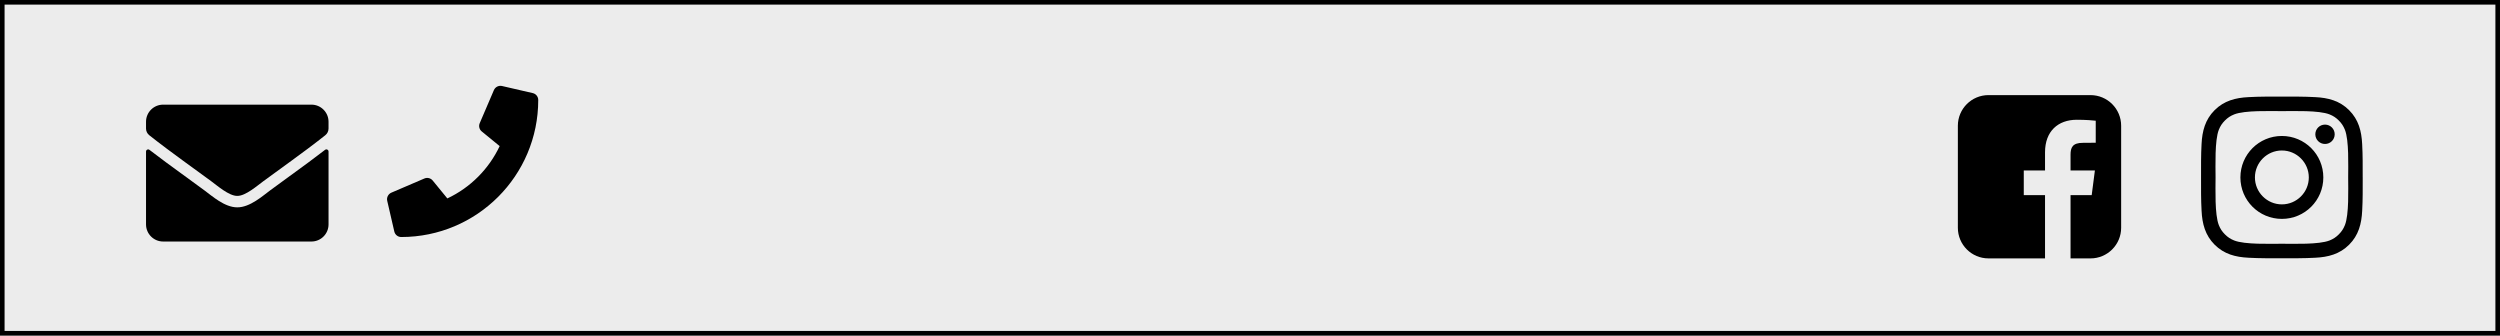 <svg xmlns:dc="http://purl.org/dc/elements/1.1/" xmlns:cc="http://creativecommons.org/ns#" xmlns:rdf="http://www.w3.org/1999/02/22-rdf-syntax-ns#" xmlns:svg="http://www.w3.org/2000/svg" xmlns="http://www.w3.org/2000/svg" style="enable-background:new" id="svg8" version="1.1" viewBox="0 0 210.509 28.252" height="28.252mm" width="210.509mm">
  <rect x="0" y="0" width="210.509" height="28.252" fill="#808080" stroke="none"/>
  <defs id="defs2"/>
  <g transform="translate(-481.473,-240.416)" id="layer1">
    <g id="g1162" style="enable-background:new" transform="translate(1235.258,458.591)">
      <path style="opacity:1;fill:#ececec;fill-opacity:1;stroke:#000000;stroke-width:0.386;stroke-miterlimit:4;stroke-dasharray:none;stroke-opacity:1;enable-background:new" d="m -753.593,-217.981 h 210.123 v 27.865 H -753.593 Z" id="rect896-0-3-3-3-2-3"/>
      <g aria-label="&#61805;" transform="matrix(0.397,0,0,0.397,-735.189,-236.284)" style="font-style:normal;font-variant:normal;font-weight:normal;font-stretch:normal;font-size:40px;line-height:1.25;font-family:FontAwesome;-inkscape-font-specification:FontAwesome;letter-spacing:0px;word-spacing:0px;fill:#000000;fill-opacity:1;stroke:none;enable-background:new" id="flowRoot1379-5-6-7">
        <path d="m 442.857,83.248 c 0,3.147 -2.567,5.714 -5.714,5.714 -3.147,0 -5.714,-2.567 -5.714,-5.714 0,-3.147 2.567,-5.714 5.714,-5.714 3.147,0 5.714,2.567 5.714,5.714 z m 3.08,0 c 0,-4.866 -3.929,-8.795 -8.795,-8.795 -4.866,0 -8.795,3.929 -8.795,8.795 0,4.866 3.929,8.795 8.795,8.795 4.866,0 8.795,-3.929 8.795,-8.795 z m 2.411,-9.152 c 0,-1.138 -0.915,-2.054 -2.054,-2.054 -1.138,0 -2.054,0.915 -2.054,2.054 0,1.138 0.915,2.054 2.054,2.054 1.138,0 2.054,-0.915 2.054,-2.054 z m -11.205,-4.911 c 2.5,0 7.857,-0.201 10.112,0.692 0.781,0.312 1.362,0.692 1.964,1.295 0.603,0.603 0.982,1.183 1.295,1.964 0.893,2.254 0.692,7.612 0.692,10.112 0,2.5 0.201,7.857 -0.692,10.112 -0.312,0.781 -0.692,1.362 -1.295,1.964 -0.603,0.603 -1.183,0.982 -1.964,1.295 -2.254,0.893 -7.612,0.692 -10.112,0.692 -2.5,0 -7.857,0.201 -10.112,-0.692 -0.781,-0.312 -1.362,-0.692 -1.964,-1.295 -0.603,-0.603 -0.982,-1.183 -1.295,-1.964 -0.893,-2.254 -0.692,-7.612 -0.692,-10.112 0,-2.5 -0.201,-7.857 0.692,-10.112 0.312,-0.781 0.692,-1.362 1.295,-1.964 0.603,-0.603 1.183,-0.982 1.964,-1.295 2.254,-0.893 7.612,-0.692 10.112,-0.692 z m 17.143,14.062 c 0,-2.366 0.022,-4.71 -0.112,-7.076 -0.134,-2.746 -0.759,-5.179 -2.768,-7.188 -2.009,-2.009 -4.442,-2.634 -7.188,-2.768 -2.366,-0.134 -4.71,-0.112 -7.076,-0.112 -2.366,0 -4.71,-0.022 -7.076,0.112 -2.746,0.134 -5.179,0.759 -7.188,2.768 -2.009,2.009 -2.634,4.442 -2.768,7.188 C 419.978,78.538 420,80.882 420,83.248 c 0,2.366 -0.022,4.71 0.112,7.076 0.134,2.746 0.759,5.179 2.768,7.188 2.009,2.009 4.442,2.634 7.188,2.768 2.366,0.134 4.71,0.112 7.076,0.112 2.366,0 4.71,0.022 7.076,-0.112 2.746,-0.134 5.179,-0.759 7.188,-2.768 2.009,-2.009 2.634,-4.442 2.768,-7.188 0.134,-2.366 0.112,-4.71 0.112,-7.076 z" id="path1152"/>
      </g>
      <g aria-label="&#61570;" style="font-style:normal;font-weight:normal;font-size:16.04px;line-height:1.25;font-family:sans-serif;letter-spacing:0px;word-spacing:0px;fill:#000000;fill-opacity:1;stroke:none;stroke-width:0.401;enable-background:new" id="text1409-2-9-2">
        <path d="m -577.755,-210.167 h -8.593 c -1.423,0 -2.578,1.155 -2.578,2.578 v 8.593 c 0,1.423 1.155,2.578 2.578,2.578 h 4.762 v -5.326 h -1.79 v -2.077 h 1.79 v -1.531 c 0,-1.772 1.092,-2.739 2.676,-2.739 0.752,0 1.405,0.054 1.593,0.081 v 1.853 l -1.092,0.009 c -0.868,0 -1.029,0.403 -1.029,1.003 v 1.325 h 2.05 l -0.269,2.077 h -1.781 v 5.326 h 1.683 c 1.423,0 2.578,-1.155 2.578,-2.578 v -8.593 c 0,-1.423 -1.155,-2.578 -2.578,-2.578 z" style="font-style:normal;font-variant:normal;font-weight:normal;font-stretch:normal;font-family:FontAwesome;-inkscape-font-specification:FontAwesome;stroke-width:0.401" id="path1149"/>
      </g>
      <path id="path930-0-9" d="m -726.412,-205.558 c 0.117,-0.093 0.291,-0.006 0.291,0.141 v 6.138 c 0,0.795 -0.645,1.441 -1.441,1.441 h -12.486 c -0.795,0 -1.441,-0.645 -1.441,-1.441 v -6.135 c 0,-0.15 0.171,-0.234 0.291,-0.141 0.672,0.522 1.564,1.186 4.625,3.41 0.633,0.462 1.702,1.435 2.767,1.429 1.071,0.009 2.161,-0.984 2.77,-1.429 3.061,-2.224 3.95,-2.89 4.622,-3.413 z m -7.392,3.878 c 0.696,0.012 1.699,-0.876 2.203,-1.243 3.983,-2.89 4.286,-3.142 5.204,-3.863 0.174,-0.135 0.276,-0.345 0.276,-0.567 v -0.57 c 0,-0.795 -0.645,-1.441 -1.441,-1.441 h -12.486 c -0.795,0 -1.441,0.645 -1.441,1.441 v 0.57 c 0,0.222 0.102,0.429 0.276,0.567 0.918,0.717 1.222,0.972 5.204,3.863 0.504,0.366 1.507,1.255 2.203,1.243 z" style="stroke-width:0.03;enable-background:new"/>
      <path id="path941-2-7" d="m -708.927,-210.336 -2.586,-0.597 c -0.281,-0.065 -0.569,0.082 -0.684,0.346 l -1.194,2.785 c -0.104,0.244 -0.035,0.53 0.172,0.696 l 1.507,1.233 c -0.895,1.907 -2.459,3.494 -4.406,4.406 l -1.233,-1.507 c -0.169,-0.206 -0.453,-0.276 -0.696,-0.172 l -2.785,1.194 c -0.266,0.117 -0.413,0.405 -0.348,0.686 l 0.597,2.586 c 0.062,0.269 0.301,0.463 0.582,0.463 6.368,0 11.538,-5.16 11.538,-11.538 0,-0.279 -0.191,-0.52 -0.463,-0.582 z" style="stroke-width:0.025;enable-background:new"/>
    </g>
  </g>
</svg>